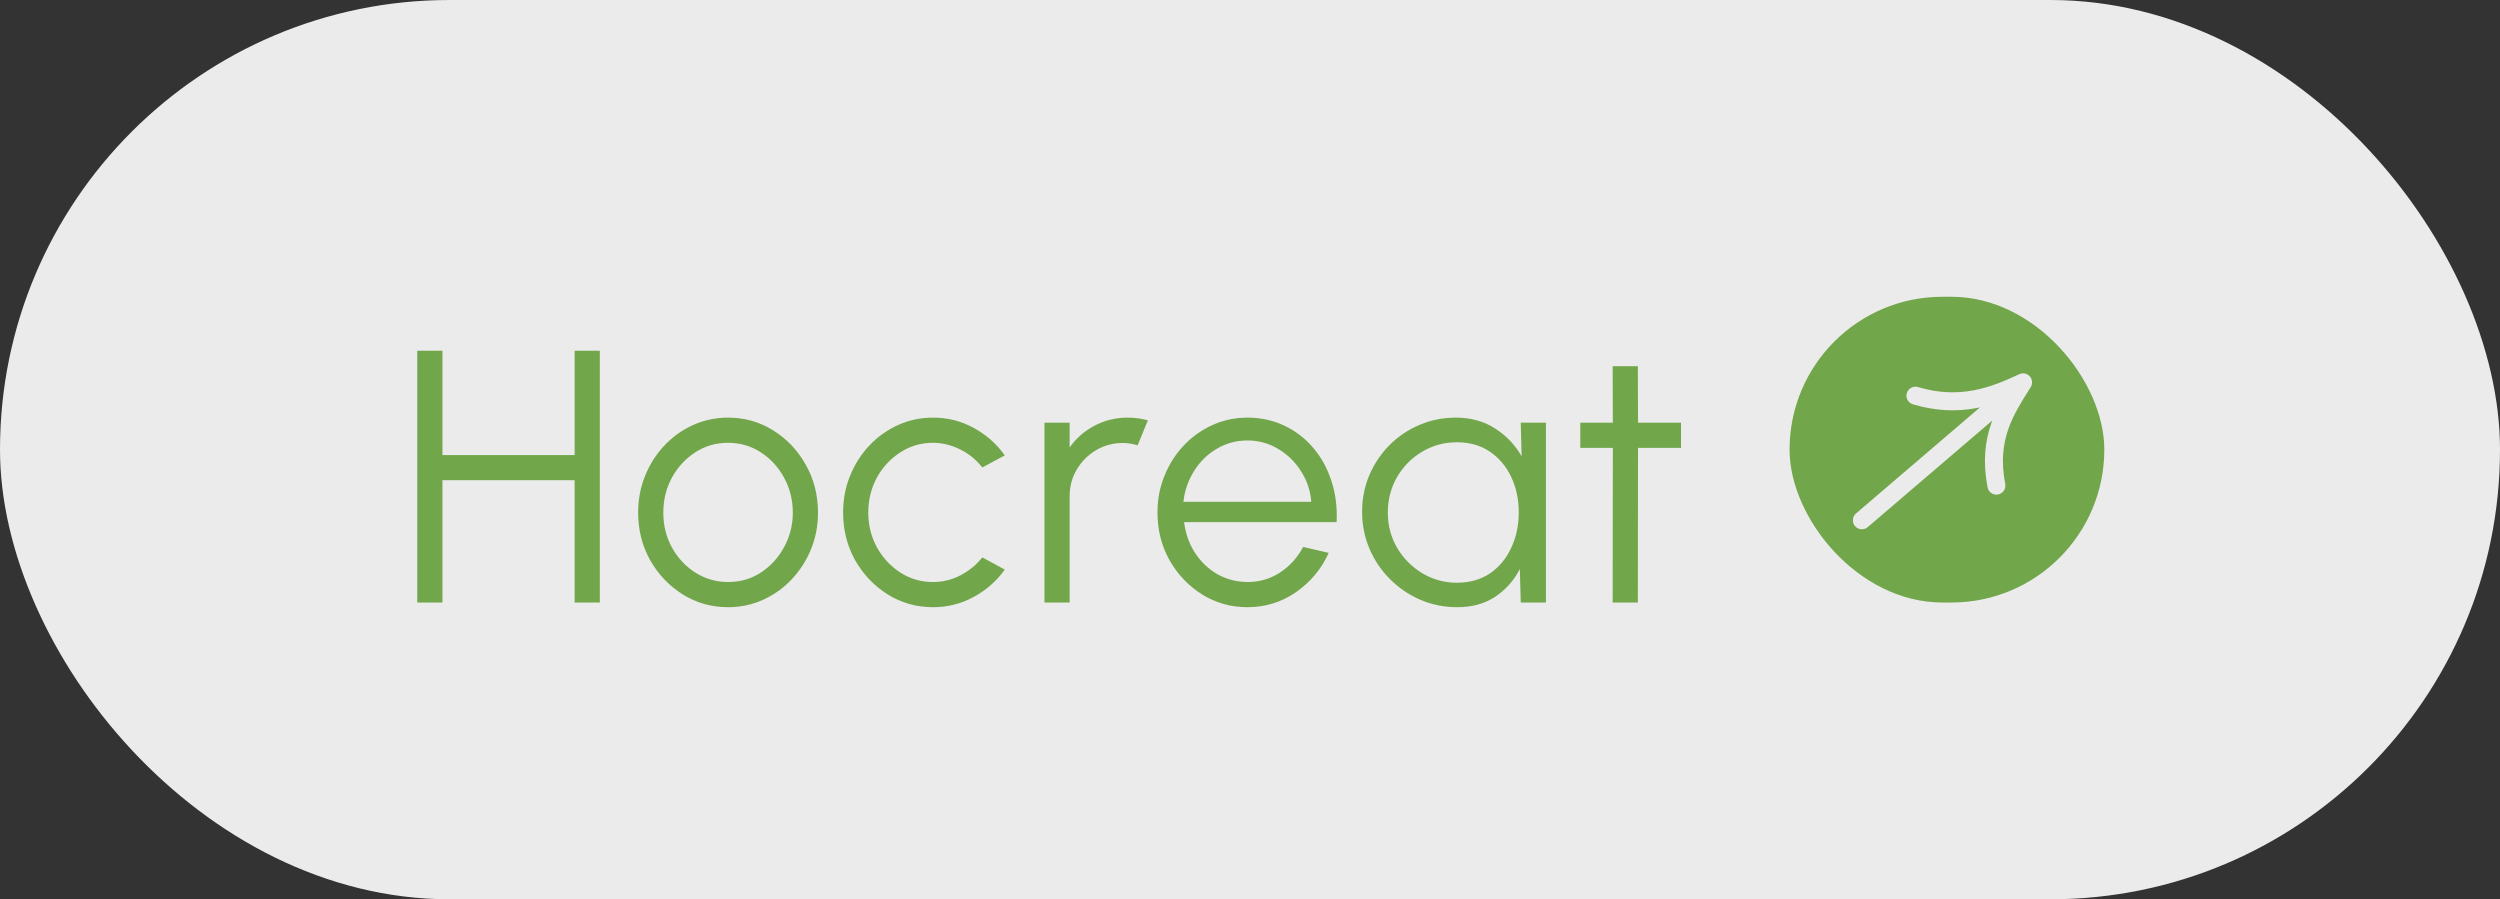 <svg width="278" height="100" viewBox="0 0 278 100" fill="none" xmlns="http://www.w3.org/2000/svg">
<rect x="0" y="0" width="278" height="100" fill="#333333" stroke="none"/>
<rect width="278" height="100" rx="50" fill="#EBEBEB"/>
<path d="M63.9 39H66.7V67H63.9V53.4H49.2V67H46.4V39H49.2V50.6H63.9V39ZM80.961 67.52C79.121 67.52 77.441 67.047 75.921 66.1C74.414 65.153 73.208 63.887 72.301 62.3C71.408 60.7 70.961 58.933 70.961 57C70.961 55.533 71.221 54.167 71.741 52.9C72.261 51.62 72.974 50.5 73.881 49.54C74.801 48.567 75.868 47.807 77.081 47.26C78.294 46.713 79.588 46.44 80.961 46.44C82.801 46.44 84.474 46.913 85.981 47.86C87.501 48.807 88.708 50.08 89.601 51.68C90.508 53.28 90.961 55.053 90.961 57C90.961 58.453 90.701 59.813 90.181 61.08C89.661 62.347 88.941 63.467 88.021 64.44C87.114 65.4 86.054 66.153 84.841 66.7C83.641 67.247 82.348 67.52 80.961 67.52ZM80.961 64.72C82.321 64.72 83.541 64.367 84.621 63.66C85.714 62.94 86.574 61.993 87.201 60.82C87.841 59.647 88.161 58.373 88.161 57C88.161 55.6 87.841 54.313 87.201 53.14C86.561 51.953 85.694 51.007 84.601 50.3C83.521 49.593 82.308 49.24 80.961 49.24C79.601 49.24 78.374 49.6 77.281 50.32C76.201 51.027 75.341 51.967 74.701 53.14C74.074 54.313 73.761 55.6 73.761 57C73.761 58.44 74.088 59.747 74.741 60.92C75.394 62.08 76.268 63.007 77.361 63.7C78.454 64.38 79.654 64.72 80.961 64.72ZM109.233 61.98L111.733 63.34C110.826 64.607 109.673 65.62 108.273 66.38C106.886 67.14 105.38 67.52 103.753 67.52C101.913 67.52 100.233 67.047 98.713 66.1C97.207 65.153 96 63.887 95.093 62.3C94.2 60.7 93.753 58.933 93.753 57C93.753 55.533 94.013 54.167 94.533 52.9C95.053 51.62 95.766 50.5 96.673 49.54C97.593 48.567 98.66 47.807 99.873 47.26C101.086 46.713 102.38 46.44 103.753 46.44C105.38 46.44 106.886 46.82 108.273 47.58C109.673 48.34 110.826 49.36 111.733 50.64L109.233 51.98C108.54 51.1 107.706 50.427 106.733 49.96C105.76 49.48 104.766 49.24 103.753 49.24C102.406 49.24 101.186 49.6 100.093 50.32C99 51.027 98.133 51.967 97.493 53.14C96.867 54.313 96.553 55.6 96.553 57C96.553 58.4 96.873 59.687 97.513 60.86C98.166 62.033 99.04 62.973 100.133 63.68C101.226 64.373 102.433 64.72 103.753 64.72C104.846 64.72 105.873 64.467 106.833 63.96C107.793 63.453 108.593 62.793 109.233 61.98ZM116.144 67V47H118.944V49.76C119.65 48.747 120.57 47.94 121.704 47.34C122.837 46.74 124.07 46.44 125.404 46.44C126.177 46.44 126.924 46.54 127.644 46.74L126.504 49.52C125.944 49.347 125.397 49.26 124.864 49.26C123.784 49.26 122.79 49.527 121.884 50.06C120.99 50.593 120.277 51.307 119.744 52.2C119.21 53.093 118.944 54.087 118.944 55.18V67H116.144ZM138.712 67.52C136.872 67.52 135.192 67.047 133.672 66.1C132.166 65.153 130.959 63.887 130.052 62.3C129.159 60.7 128.712 58.933 128.712 57C128.712 55.533 128.972 54.167 129.492 52.9C130.012 51.62 130.726 50.5 131.632 49.54C132.552 48.567 133.619 47.807 134.832 47.26C136.046 46.713 137.339 46.44 138.712 46.44C140.192 46.44 141.552 46.733 142.792 47.32C144.046 47.907 145.119 48.727 146.012 49.78C146.919 50.833 147.599 52.067 148.052 53.48C148.519 54.893 148.712 56.42 148.632 58.06H131.672C131.832 59.327 132.232 60.46 132.872 61.46C133.526 62.46 134.352 63.253 135.352 63.84C136.366 64.413 137.486 64.707 138.712 64.72C140.046 64.72 141.246 64.373 142.312 63.68C143.392 62.987 144.259 62.033 144.912 60.82L147.752 61.48C146.952 63.253 145.746 64.707 144.132 65.84C142.519 66.96 140.712 67.52 138.712 67.52ZM131.592 55.8H145.812C145.719 54.56 145.339 53.427 144.672 52.4C144.019 51.36 143.172 50.533 142.132 49.92C141.092 49.293 139.952 48.98 138.712 48.98C137.472 48.98 136.339 49.287 135.312 49.9C134.286 50.5 133.446 51.32 132.792 52.36C132.139 53.387 131.739 54.533 131.592 55.8ZM169.106 47H171.906V67H169.106L169.006 63.28C168.352 64.547 167.439 65.573 166.266 66.36C165.092 67.133 163.692 67.52 162.066 67.52C160.599 67.52 159.226 67.247 157.946 66.7C156.666 66.14 155.539 65.373 154.566 64.4C153.592 63.427 152.832 62.3 152.286 61.02C151.739 59.74 151.466 58.367 151.466 56.9C151.466 55.46 151.732 54.107 152.266 52.84C152.812 51.573 153.559 50.46 154.506 49.5C155.466 48.54 156.572 47.793 157.826 47.26C159.092 46.713 160.446 46.44 161.886 46.44C163.552 46.44 165.006 46.84 166.246 47.64C167.486 48.427 168.472 49.46 169.206 50.74L169.106 47ZM162.006 64.8C163.432 64.8 164.659 64.453 165.686 63.76C166.712 63.053 167.499 62.107 168.046 60.92C168.606 59.733 168.886 58.427 168.886 57C168.886 55.533 168.606 54.213 168.046 53.04C167.486 51.853 166.692 50.913 165.666 50.22C164.639 49.527 163.419 49.18 162.006 49.18C160.592 49.18 159.299 49.533 158.126 50.24C156.966 50.933 156.039 51.873 155.346 53.06C154.666 54.247 154.326 55.56 154.326 57C154.326 58.453 154.679 59.773 155.386 60.96C156.092 62.133 157.026 63.067 158.186 63.76C159.359 64.453 160.632 64.8 162.006 64.8ZM186.928 49.8H182.148L182.128 67H179.328L179.348 49.8H175.728V47H179.348L179.328 40.72H182.128L182.148 47H186.928V49.8Z" fill="#72A64A"/>
<rect x="199" y="33" width="35" height="34" rx="17" fill="#72A64A"/>
<path d="M207.04 57.855L224.966 42.517M224.966 42.517C221.758 44.027 218 45.5 213 44M224.966 42.517C223.072 45.535 220.96 48.645 222 54" stroke="#EBEBEB" stroke-width="2" stroke-linecap="round" stroke-linejoin="round"/>
</svg>
